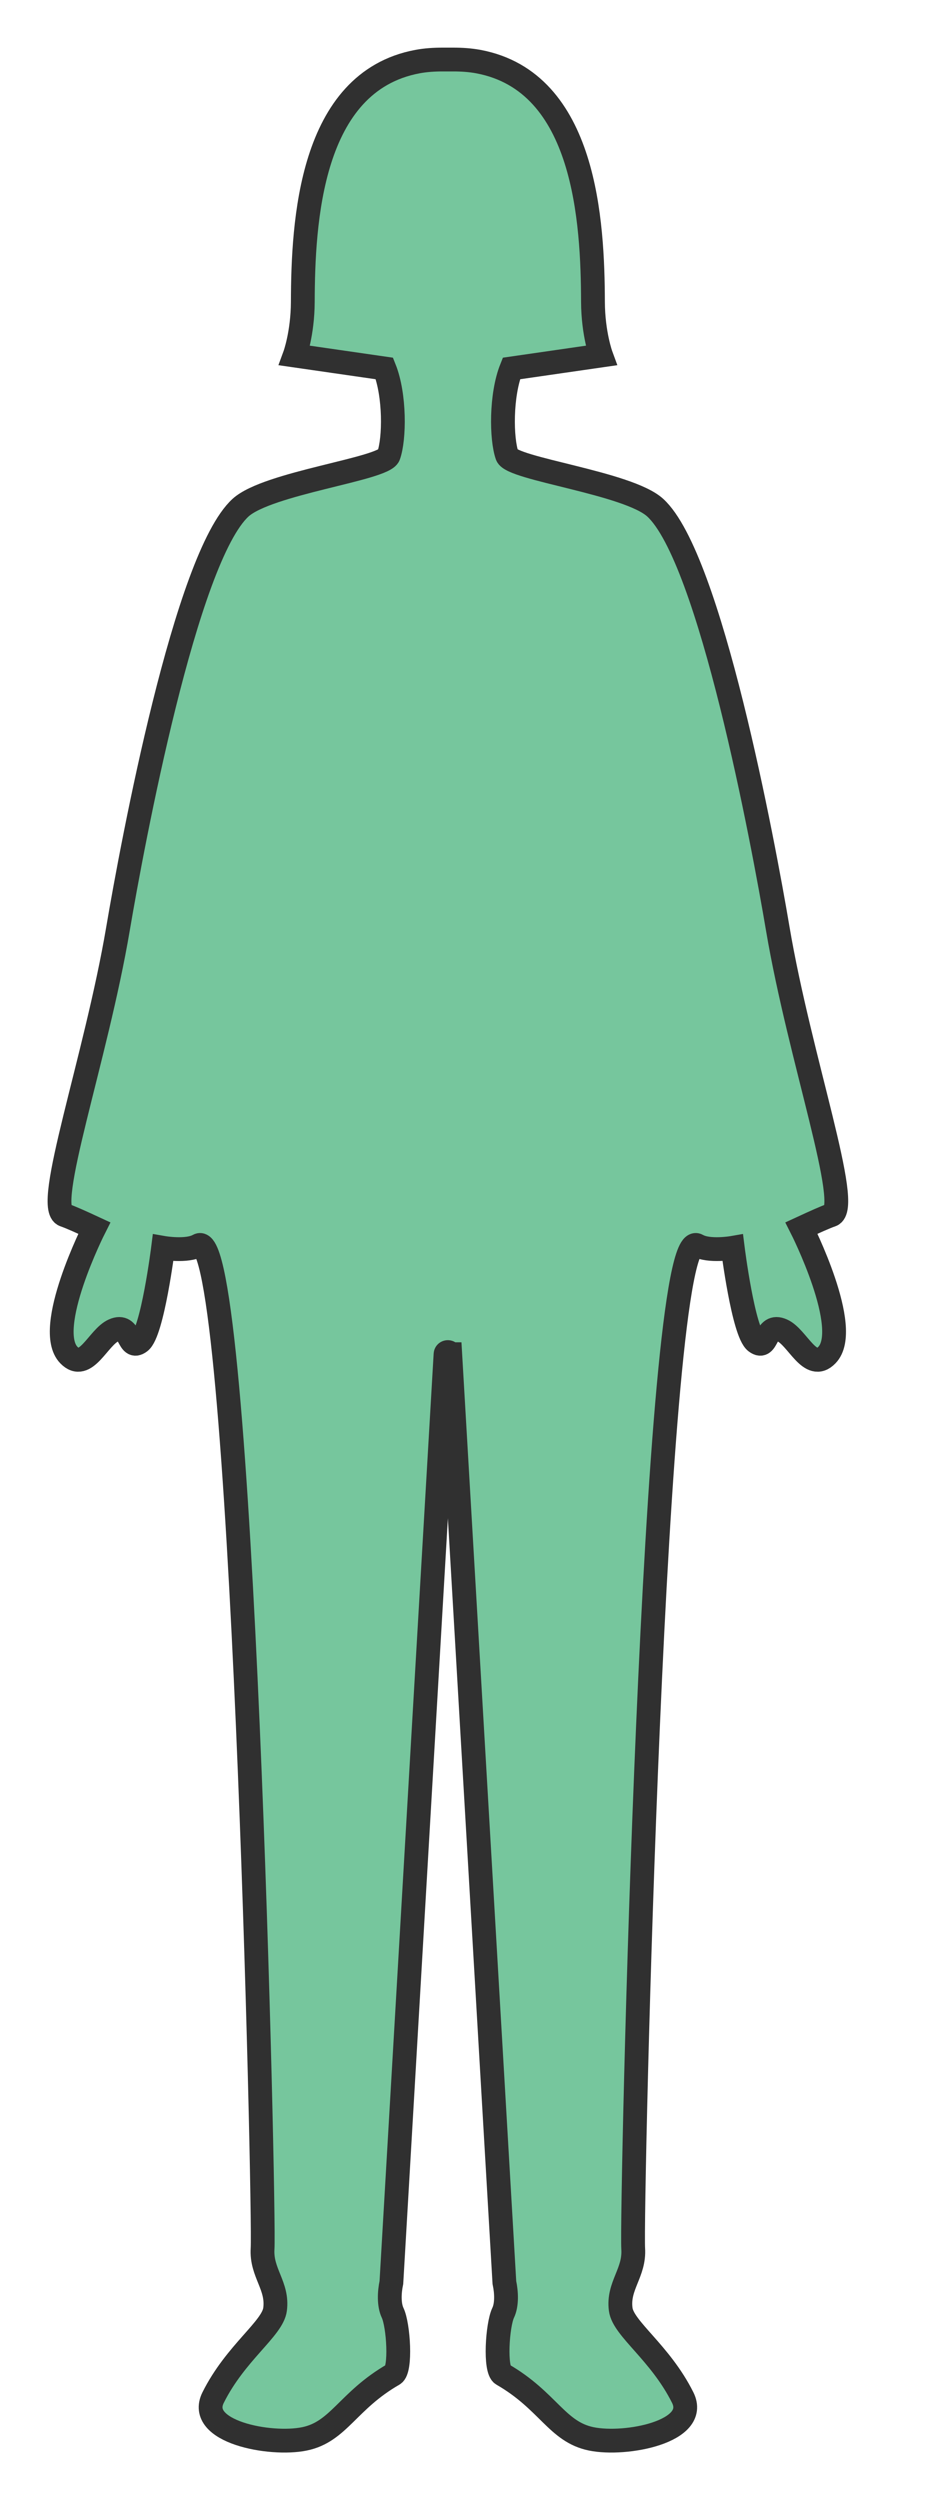 <svg width="16" height="42" viewBox="0 0 16 42" fill="none" xmlns="http://www.w3.org/2000/svg">
<path d="M7.567 22.749L8.477 38.343C8.513 38.512 8.521 38.718 8.456 38.853C8.359 39.057 8.311 39.81 8.445 39.887C9.213 40.329 9.36 40.852 9.938 40.97C10.516 41.089 11.761 40.85 11.474 40.276C11.095 39.518 10.474 39.12 10.432 38.794C10.38 38.398 10.669 38.181 10.642 37.774C10.604 37.197 10.986 20.502 11.72 20.921C11.915 21.032 12.315 20.962 12.315 20.962C12.315 20.962 12.493 22.384 12.703 22.542C12.913 22.7 12.848 22.215 13.145 22.348C13.405 22.463 13.615 23.056 13.898 22.763C14.327 22.321 13.47 20.63 13.47 20.63C13.693 20.527 13.87 20.447 13.972 20.412C14.33 20.288 13.442 17.788 13.072 15.603C12.826 14.146 11.934 9.371 11.012 8.528C10.555 8.111 8.605 7.88 8.523 7.652C8.424 7.372 8.415 6.64 8.595 6.19L10.103 5.972C10.103 5.972 9.968 5.605 9.966 5.071C9.961 3.742 9.849 1.375 8.041 1.035C7.901 1.009 7.759 1 7.617 1H7.438C7.296 1 7.154 1.009 7.015 1.035C5.206 1.375 5.094 3.741 5.089 5.071C5.087 5.606 4.952 5.972 4.952 5.972L6.461 6.19C6.641 6.64 6.632 7.372 6.532 7.652C6.451 7.881 4.501 8.111 4.043 8.528C3.122 9.371 2.23 14.146 1.983 15.603C1.613 17.788 0.726 20.288 1.083 20.412C1.185 20.447 1.363 20.527 1.585 20.63C1.585 20.63 0.729 22.321 1.157 22.763C1.44 23.056 1.65 22.463 1.91 22.348C2.207 22.215 2.142 22.7 2.352 22.542C2.562 22.384 2.741 20.962 2.741 20.962C2.741 20.962 3.14 21.032 3.335 20.921C4.07 20.503 4.452 37.197 4.413 37.774C4.387 38.181 4.675 38.397 4.623 38.794C4.581 39.12 3.96 39.519 3.582 40.276C3.295 40.85 4.539 41.089 5.117 40.97C5.695 40.851 5.843 40.328 6.611 39.887C6.745 39.81 6.697 39.058 6.599 38.853C6.535 38.718 6.542 38.512 6.578 38.343L7.488 22.749C7.491 22.701 7.562 22.701 7.565 22.749H7.567Z" fill="#76C69D" stroke="#303030" stroke-width="0.4" stroke-miterlimit="10"/>
</svg>

